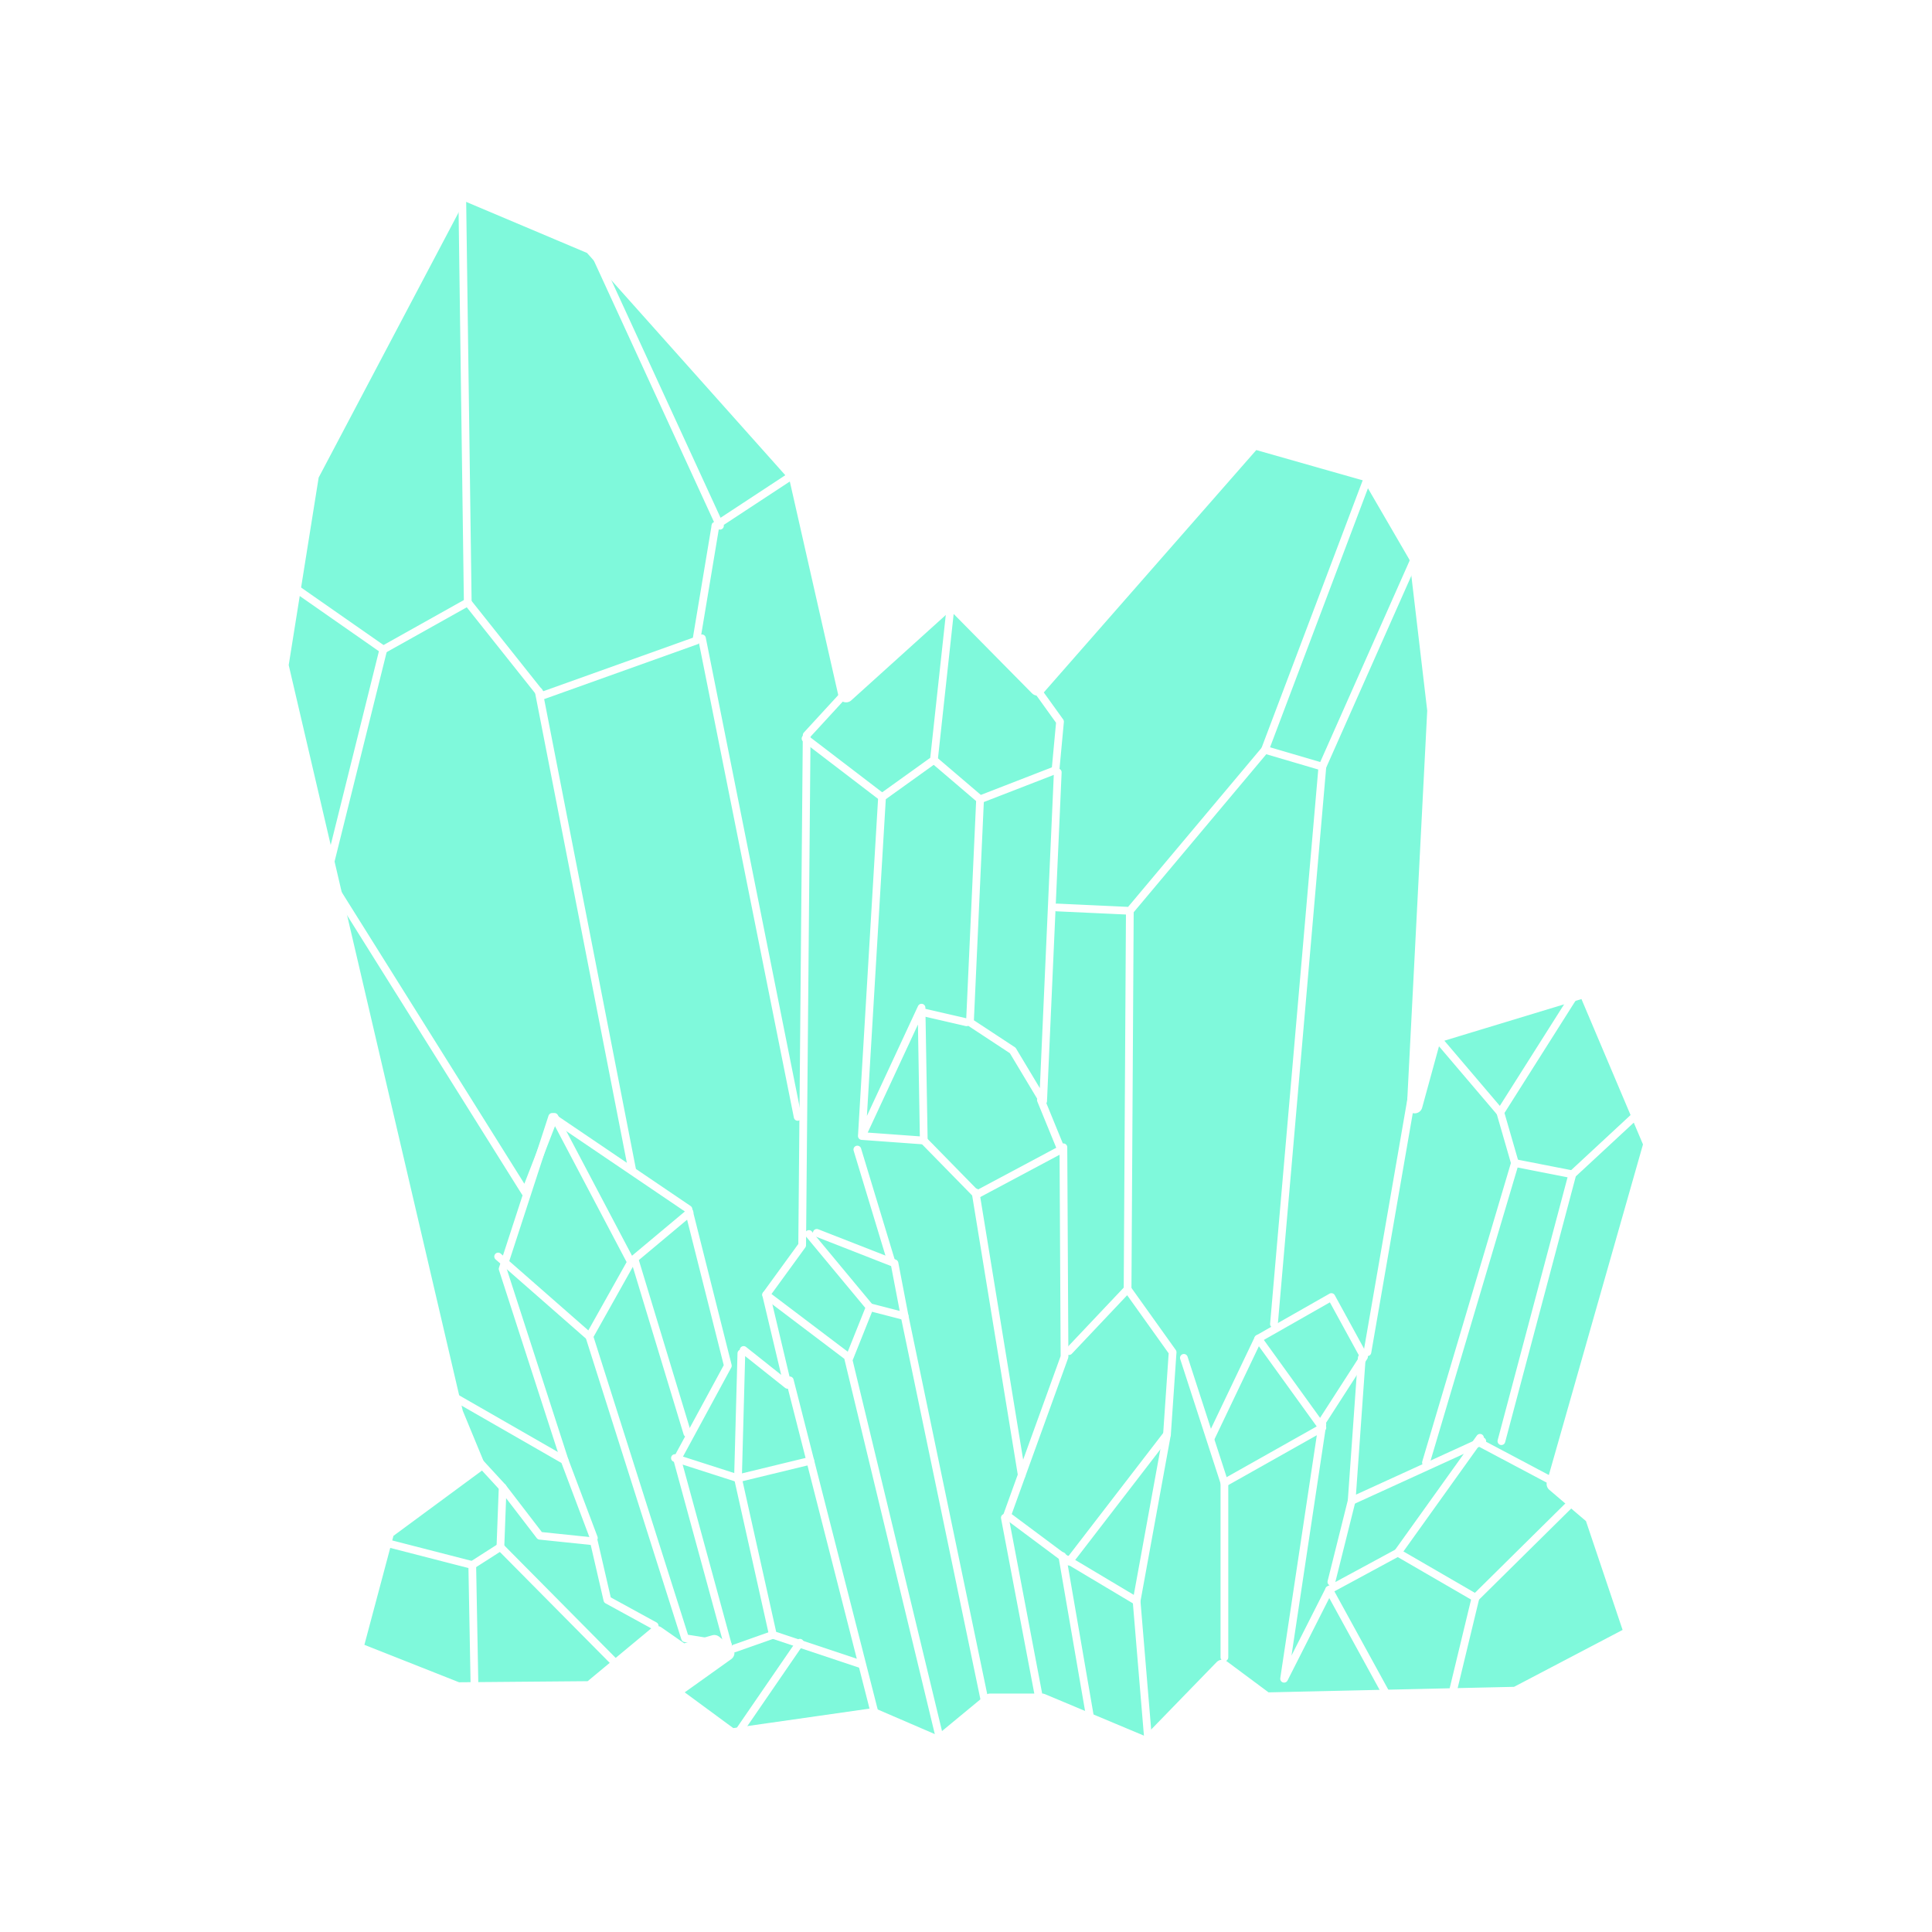 <?xml version="1.0" encoding="UTF-8" standalone="no"?><!DOCTYPE svg PUBLIC "-//W3C//DTD SVG 1.1//EN" "http://www.w3.org/Graphics/SVG/1.1/DTD/svg11.dtd">
<svg width="100%" height="100%" viewBox="0 0 1000 1000" version="1.1"
    xmlns="http://www.w3.org/2000/svg"
    xmlns:xlink="http://www.w3.org/1999/xlink" xml:space="preserve"
    xmlns:serif="http://www.serif.com/" style="fill-rule:evenodd;clip-rule:evenodd;stroke-linecap:round;stroke-linejoin:round;stroke-miterlimit:1.5;">
    <style>
        #outline {
            fill: #00f5b8;fill-opacity:0.5;stroke:#fff;stroke-width:.5em;
            animation: 5s glow ease-in-out infinite;
        }
        @keyframes glow {
            0% {
                filter: drop-shadow(1em 1em 1em #00ff99);
            }
            50% {
                filter: drop-shadow(1em 1em 6em #00ff99);
            }
            100% {
                filter: drop-shadow(1em 1em 1em #00ff99);
            }
        }
        #lines > path {
            fill: none;
            stroke: #fff;
            stroke-width: .25em;
        }
        #play *{
            animation-play-state: paused;
        }
        #play:target *{
            animation-play-state: running;
        }
    </style>
    <rect id="Artboard1" x="0" y="0" width="1000" height="1000" style="fill:none;"/>
    <g id="play">
            <path id="outline" d="M238.609,99.026l-77.514,146.868l-15.736,98.495l90.336,386.987l11.073,26.81l-46.625,34.385l-16.318,61.196l53.036,20.981l68.771,-0.583l34.386,-28.558l13.405,9.325l16.319,-4.662l6.411,5.245l-28.558,20.399l30.889,22.729l73.434,-10.49l33.803,14.57l26.809,-22.147l26.81,-0l54.201,22.73l39.049,-40.214l22.729,16.901l129.384,-2.914l60.03,-31.472l-20.398,-60.612l-19.816,-16.902l50.122,-176.009l-33.803,-79.845l-78.68,23.895l-9.908,36.135l10.491,-204.567l-9.325,-79.263l-25.061,-43.128l-59.447,-16.901l-111.899,127.636l-44.877,-45.46l-54.201,48.956l-25.644,-113.065l-106.072,-118.894l-67.606,-28.557Z"/>
        <g id="lines">
            <g id="lines">
                <path d="M372.656,272.121l-66.441,-144.538"/>
                <path d="M198.625,798.267l45.812,11.789l1.166,62.943"/>
                <path d="M244.437,810.056l14.57,-9.325l60.613,61.195"/>
                <path d="M259.007,800.731l1.166,-30.889l19.233,25.061l27.975,2.914l6.993,30.306l24.479,13.405"/>
                <path d="M260.173,769.842l-13.405,-14.571"/>
                <path d="M229.284,719.72l62.944,36.134l15.153,40.214"/>
                <path d="M292.228,755.854l-32.055,-99.078l25.644,-78.679l70.52,47.79l20.398,81.011l-26.226,48.373l26.226,96.164"/>
                <path d="M376.735,851.435l-22.147,-3.496l-49.538,-156.194l-47.208,-41.38"/>
                <path d="M305.05,691.745l21.564,-38.466l-39.632,-75.182l-15.153,39.048l-102.575,-163.77l29.141,-117.145l-50.122,-34.969"/>
                <path d="M198.395,336.23l43.711,-24.478l-2.914,-215.058"/>
                <path d="M242.106,311.752l38.465,48.373l79.846,-28.558l9.907,-59.446"/>
                <path d="M370.324,272.121l40.797,-26.81l-40.797,26.81Z"/>
                <path d="M278.823,357.794l48.373,247.695"/>
                <path d="M363.331,330.402l49.539,247.695"/>
                <path d="M437.348,358.96l-19.816,21.564l-2.331,264.013l-18.65,25.644l11.073,46.625l-22.729,-18.067"/>
                <path d="M396.551,670.181l43.128,32.637l10.491,-26.226l-31.472,-37.883"/>
                <path d="M450.17,676.592l18.067,4.662l-5.246,-27.392l-40.214,-15.736"/>
                <path d="M468.237,681.254l41.962,201.653"/>
                <path d="M439.096,703.401l47.208,195.825"/>
                <path d="M408.79,714.475l44.294,173.678"/>
                <path d="M419.405,756.096l-37.424,9.083l-32.638,-10.49"/>
                <path d="M445.507,861.343l-45.459,-15.153l-18.067,-81.011l1.748,-64.692"/>
                <path d="M400.048,846.19l-19.816,6.994"/>
                <path d="M380.815,898.643l33.22,-48.373"/>
                <path d="M356.92,627.636l-28.558,23.895l27.392,90.336"/>
                <path d="M416.949,382.272l39.632,30.306l26.809,-19.233l8.742,-80.428"/>
                <path d="M483.39,393.345l23.895,20.399l39.049,-15.153l2.331,-25.061l-13.405,-18.65"/>
                <path d="M507.285,413.744l-5.245,115.397l22.147,14.57l15.736,26.226l7.576,-170.181"/>
                <path d="M456.581,411.995l-10.491,176.01l30.889,-66.441l1.166,68.772l-32.055,-2.331"/>
                <path d="M478.145,590.336l27.392,27.975l43.711,-23.313l-10.491,-25.643"/>
                <path d="M500.291,529.141l-22.729,-5.246"/>
                <path d="M550.413,593.833l0.583,108.403l-22.147,61.195l-23.895,-146.286"/>
                <path d="M528.849,763.431l-7.576,20.981l32.054,23.895l50.705,-65.857l2.914,-42.546l-23.313,-32.637l-30.306,32.055"/>
                <path d="M604.032,742.45l-15.736,86.256l-36.134,-21.564"/>
                <path d="M588.296,828.706l5.828,69.937"/>
                <path d="M549.83,805.393l14.571,84.508"/>
                <path d="M520.107,785.578l17.484,92.084"/>
                <path d="M612.774,702.818l20.981,64.693l0,90.335"/>
                <path d="M633.755,767.511l50.705,-28.558l-33.22,-46.042l-24.478,51.287"/>
                <path d="M651.24,692.911l37.882,-21.564l16.902,30.889l-22.147,34.386"/>
                <path d="M684.46,737.204l-19.816,131.716l23.313,-46.042l29.723,54.201"/>
                <path d="M687.957,822.878l35.551,-19.233"/>
                <path d="M723.508,803.645l42.546,-59.447"/>
                <path d="M723.508,803.645l40.214,23.312l50.705,-50.121"/>
                <path d="M763.722,826.957l-12.239,50.705"/>
                <path d="M767.219,745.947l-67.606,30.889l5.245,-74.018"/>
                <path d="M699.613,776.836l-10.491,41.962"/>
                <path d="M777.127,745.947l36.717,-138.127l32.055,-29.723"/>
                <path d="M813.844,607.82l-29.723,-5.828l-46.042,155.028"/>
                <path d="M784.121,601.992l-7.577,-26.226l40.214,-63.527"/>
                <path d="M776.544,575.766l-33.22,-39.049"/>
                <path d="M730.502,568.772l-22.73,131.132"/>
                <path d="M708.938,244.729l-54.202,143.371l-69.937,83.342l-37.883,-1.748"/>
                <path d="M654.736,388.1l29.724,8.742l48.373,-108.985"/>
                <path d="M684.46,396.842l-25.061,288.492"/>
                <path d="M803.936,766.928l-38.465,-20.399"/>
            </g>
            <path d="M584.799,471.442l-1.166,195.825"/>
            <path d="M443.759,594.998l17.484,57.699"/>
        </g>
        <path d="M571.216,527.963l-1.165,195.825"/>
        <path d="M430.176,651.519l17.484,57.698"/>
    </g>
</svg>